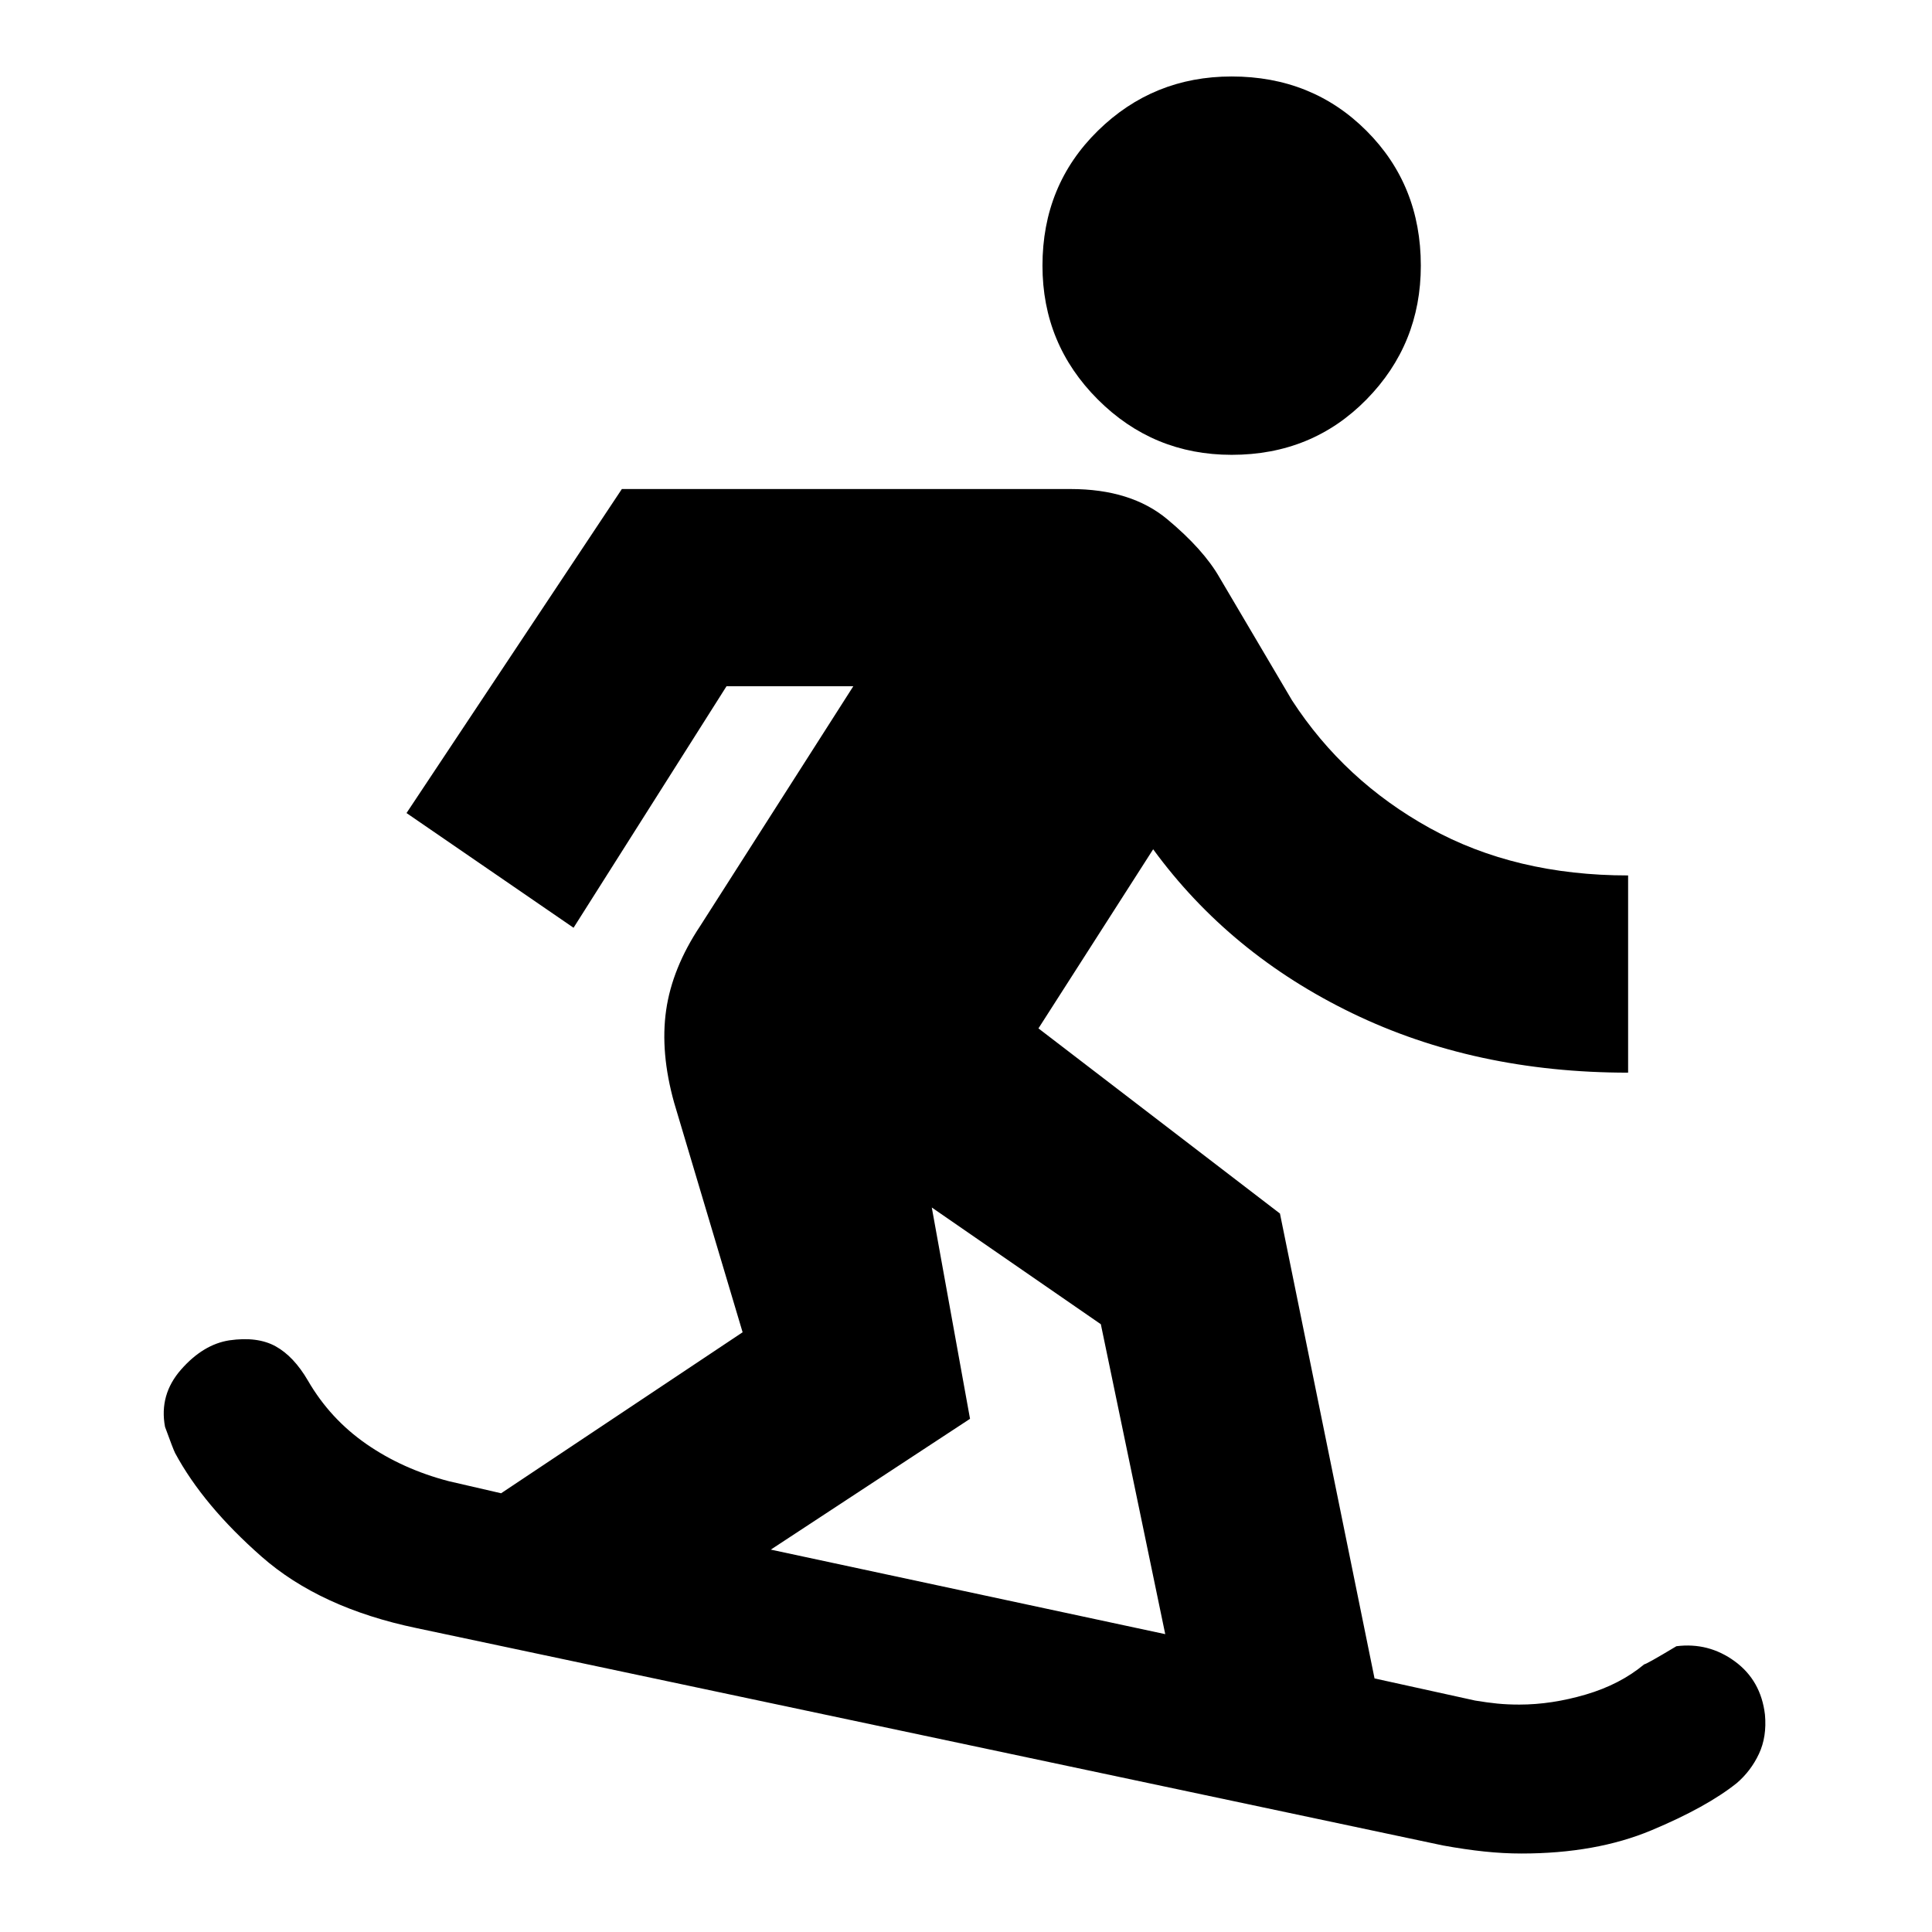 <svg xmlns="http://www.w3.org/2000/svg" height="20" viewBox="0 -960 960 960" width="20"><path d="M756-39q-9 0-18.5-1T717-43L207-151q-48-10-77-35.5T87-238q-1-2-5-13-3-16 8-28.5t24-14.5q14-2 23 3t16 17q11 19 29 31.5t41 18.5l26 6 120-80-34-114q-7-25-4-46t17-42l76-119h-63l-76 120-83-57 107-161h223q30 0 48 15t26 29l36 61q26 40 68.5 63.5T809-525v98q-76 0-137-29.5T573-538l-57 89 120 92 47 231 50 11q6 1 11 1.5t11 .5q16 0 33-5t29-15q1 0 16-9 16-2 29 7.5t15 26.5q1 11-3 19.5T863-74q-15 12-42.5 23.5T756-39ZM579-148l-32-154-84-58 19 105-99 65 196 42Zm33-586q-39 0-66.5-27.5T518-828q0-40 27.5-67t66.5-27q40 0 67 27t27 67q0 39-27 66.5T612-734Z"/></svg>